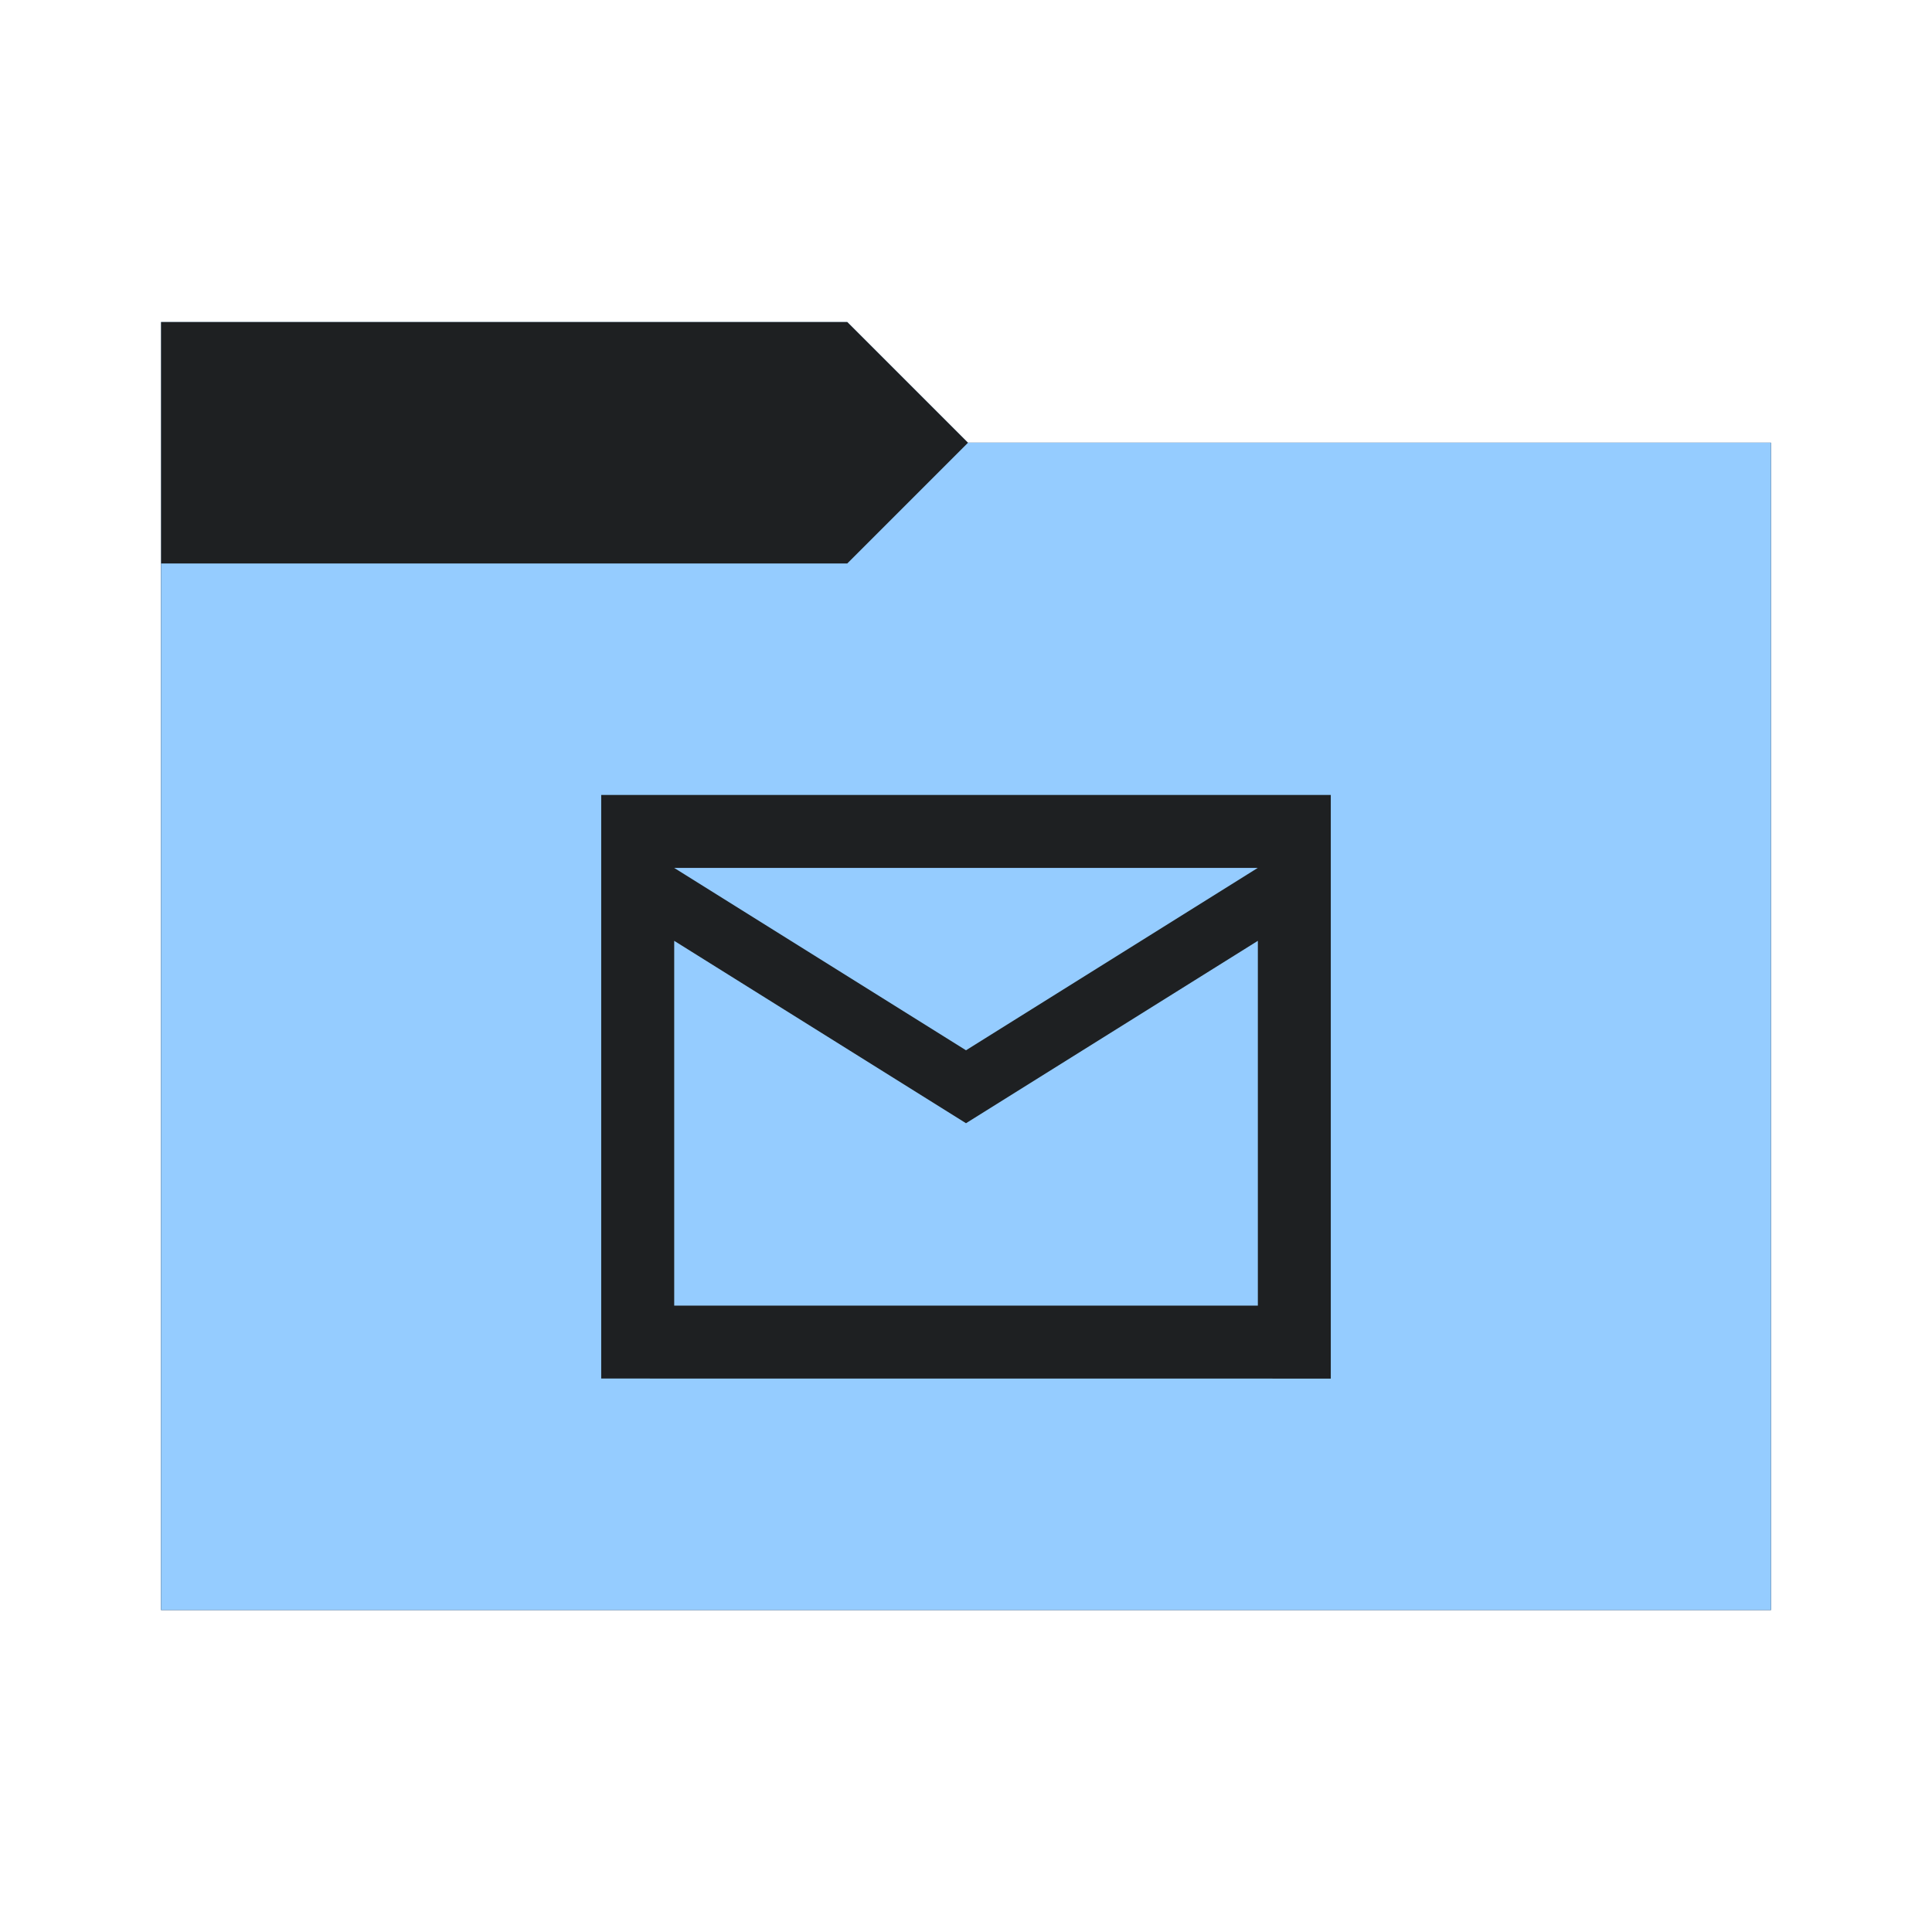 <svg viewBox="0 0 32 32" xmlns="http://www.w3.org/2000/svg">
  <defs>
    <style type="text/css" id="current-color-scheme">
      .ColorScheme-Accent {
        color: #95ccff;
      }

      .ColorScheme-Background {
        color: #1e2022;
      }
    </style>
    <path id="folder-back" d="M 2.667,26.667 V 5.333 H 14.033 l 2,2 h 13.3 V 26.667 Z" />
  </defs>
  <use href="#folder-back" class="ColorScheme-Accent" fill="currentColor" />
  <use href="#folder-back" class="ColorScheme-Background" fill="currentColor" opacity="0.3" />
  <path d="M 2.667,26.667 V 9.333 H 14.033 l 2,-2 h 13.3 V 26.667 Z" class="ColorScheme-Accent" fill="currentColor" />
  <path
    d="M 9.958,22.833 V 13.167 H 22.042 v 9.667 z M 16,18.604 11.167,15.583 V 21.625 h 9.667 V 15.583 Z M 16,17.396 20.833,14.375 h -9.667 z m -4.833,-1.813 V 14.375 v 7.25 z"
    class="ColorScheme-Background" fill="currentColor" />
</svg>
